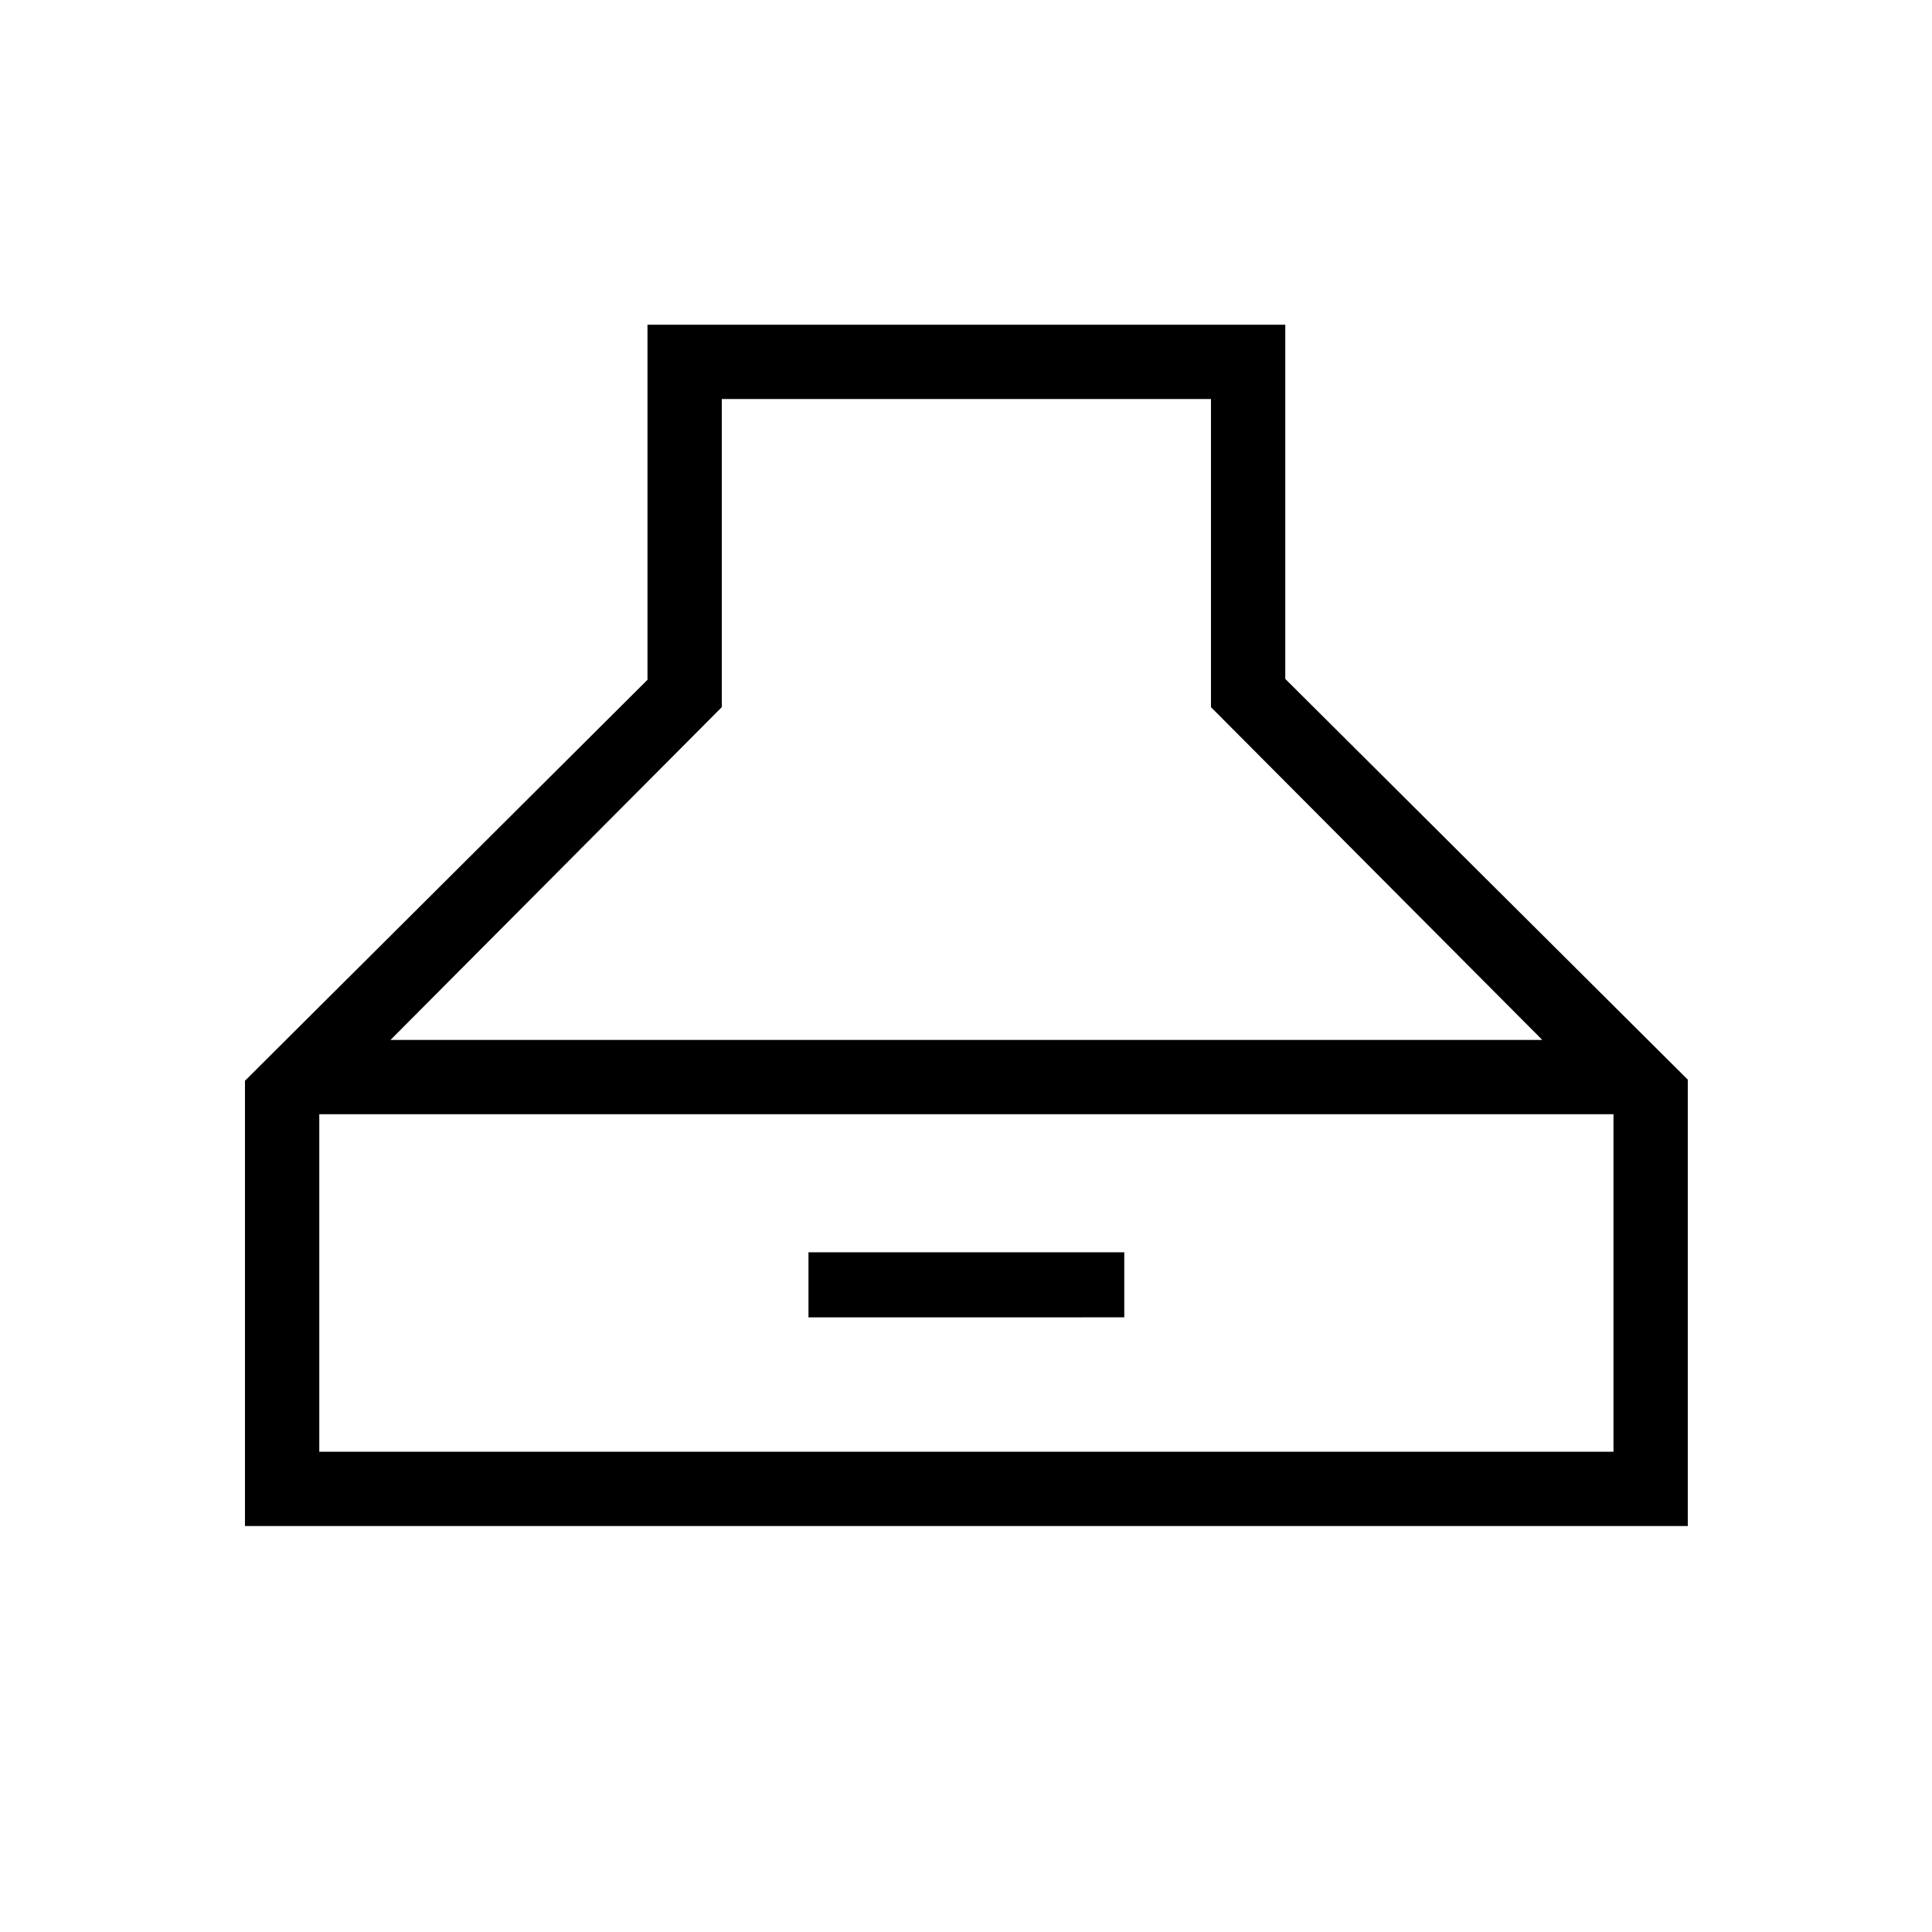 <svg xmlns="http://www.w3.org/2000/svg" height="24" viewBox="0 -960 960 960" width="24"><path d="M121.73-201.73v-221.25l200-199.23v-176.44h316.92v176l200 199.11v221.81H121.73Zm72.31-241.54h572.31L601.73-608.62v-153.11H358.65v153.11L194.04-443.27Zm-35.39 204.62h643.08v-167.7H158.65v167.7Zm243.08-66.77v-32.31h156.92v32.31H401.73Z"/></svg>